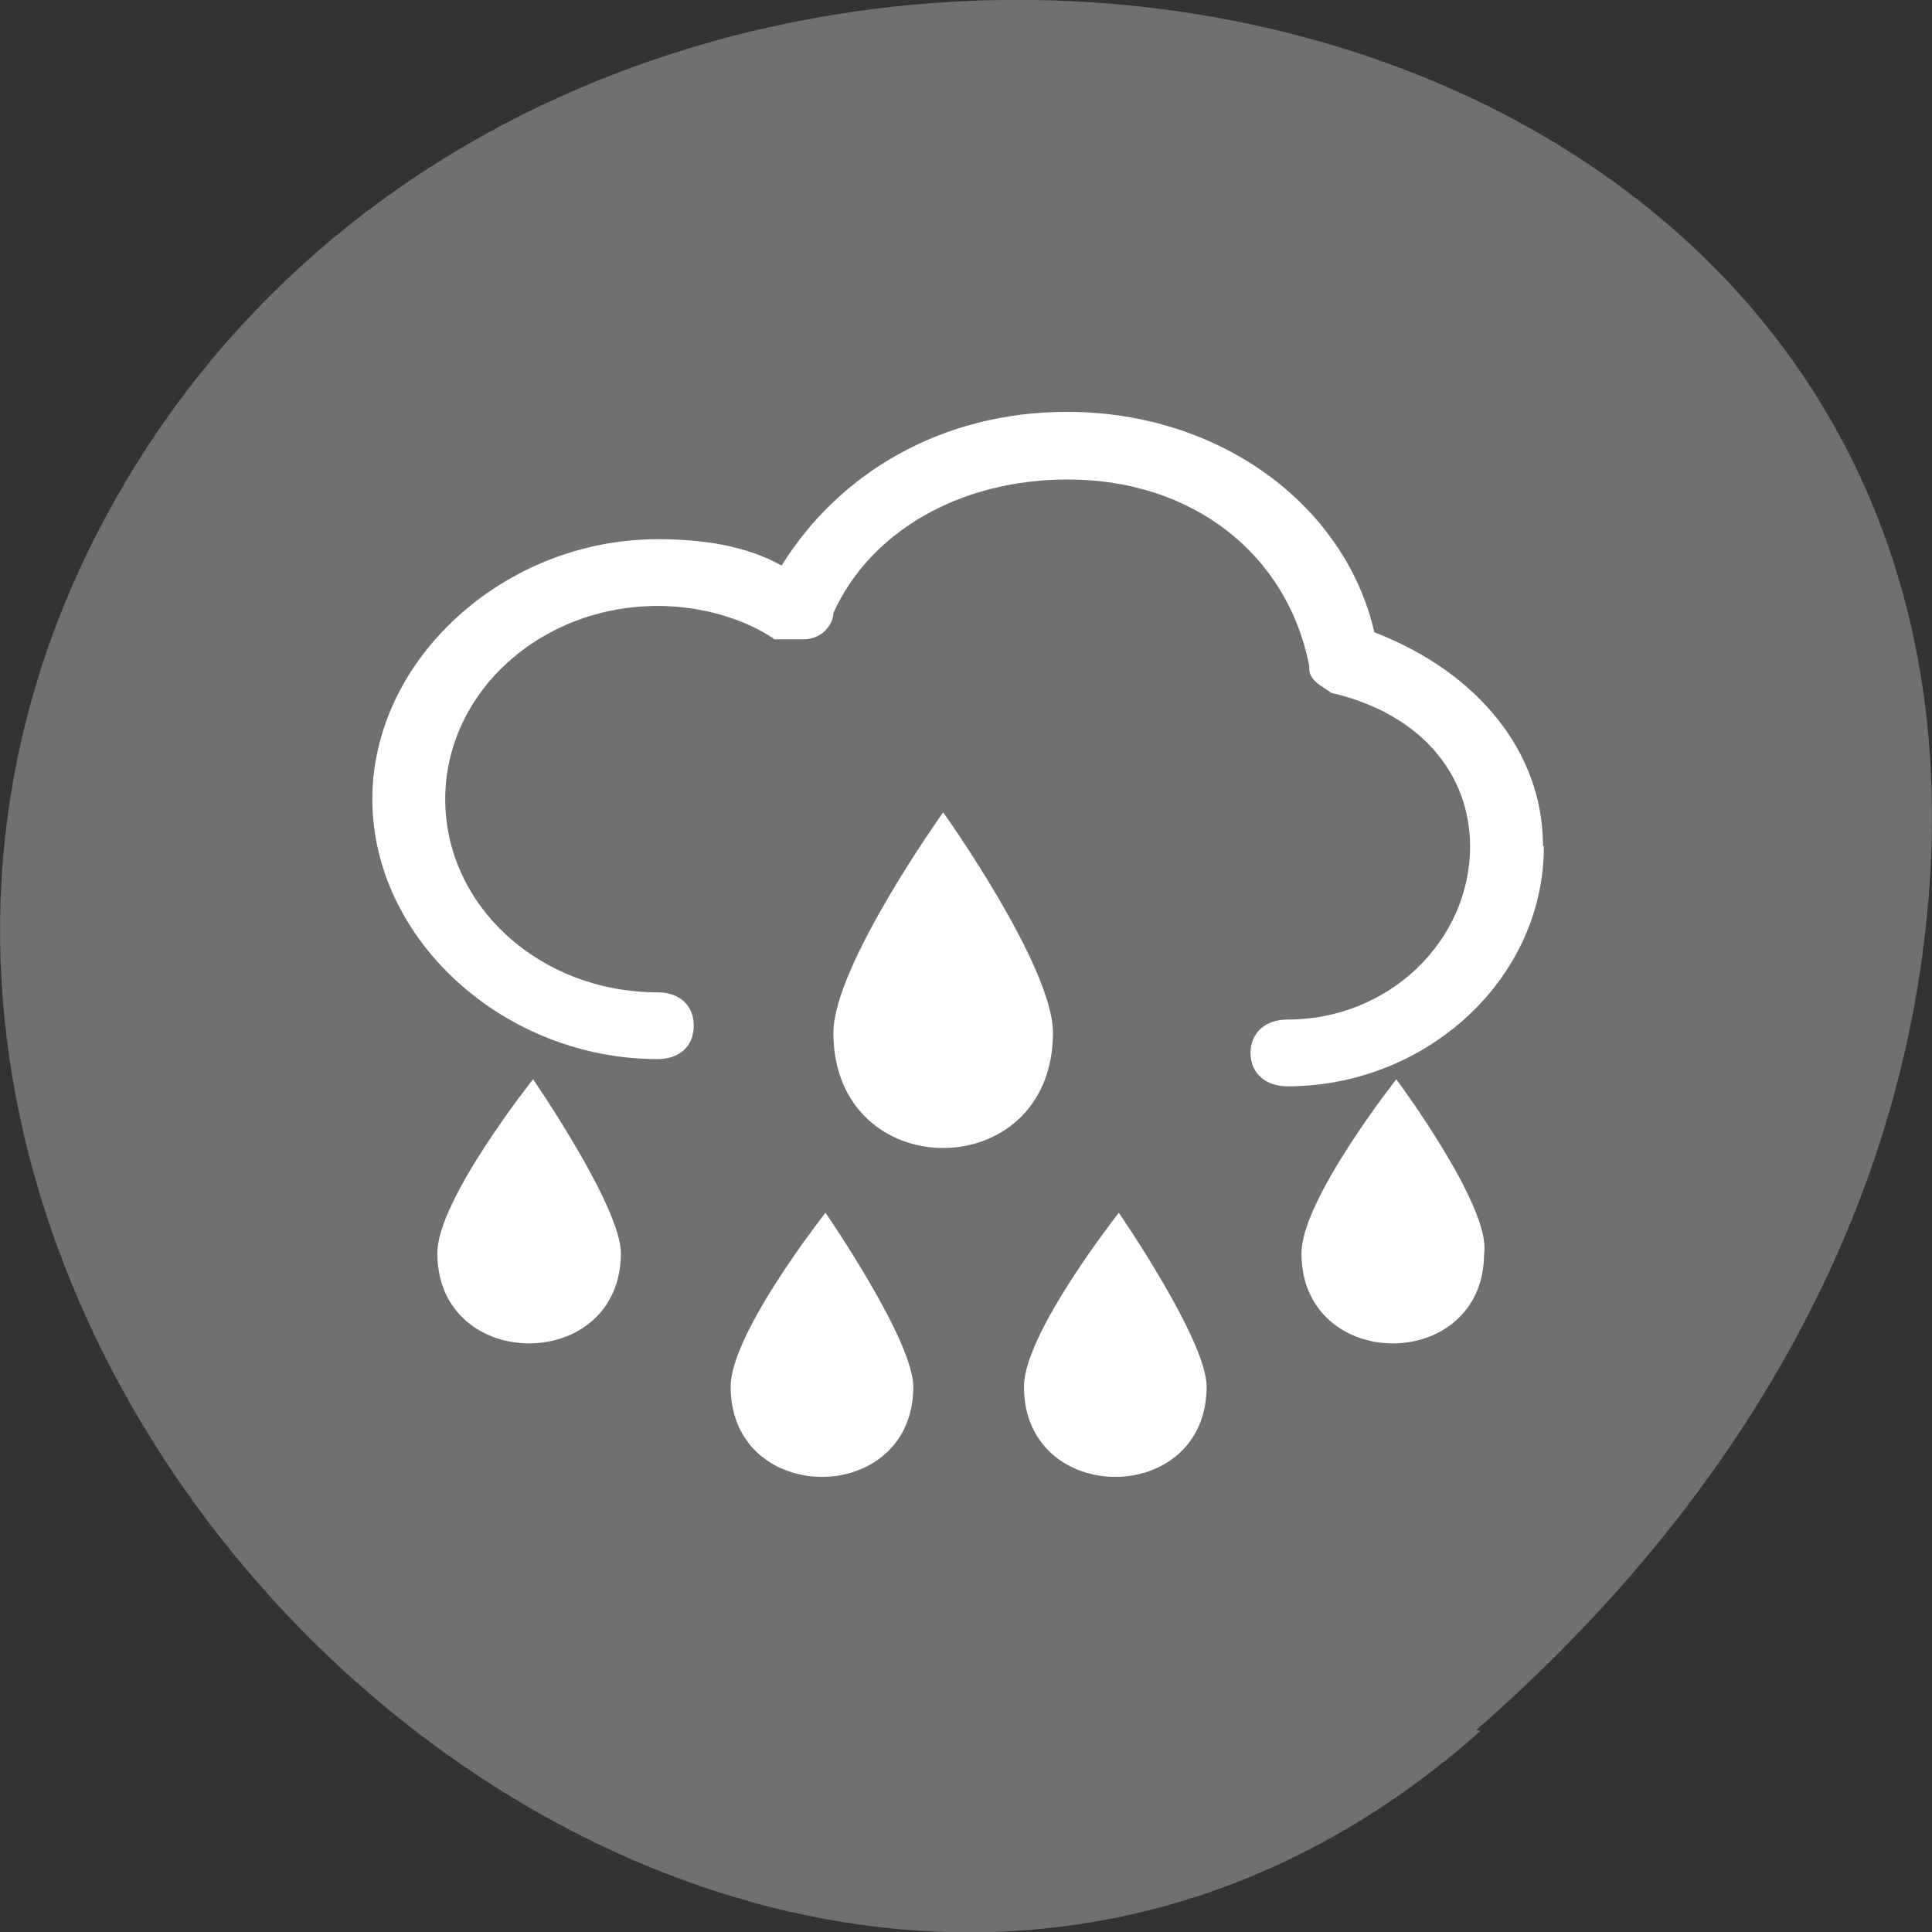 <svg xmlns="http://www.w3.org/2000/svg" viewBox="0 0 22 22"><rect x="0" y="0" width="22" height="22" fill="#333333" stroke="none"/><path d="m 16.86 19.71 c -8.18 7.26 -20.78 -4.19 -15.68 -13.78 c 5.15 -9.68 22.2 -7.11 20.73 4.79 c -0.43 3.54 -2.38 6.61 -5.1 8.98" style="fill:#70706e"/><g style="fill:#fff"><path d="m 10.74 9.25 c 0 0 -1.25 1.75 -1.25 2.51 c 0 1.75 2.5 1.75 2.5 0 c 0 -0.76 -1.25 -2.51 -1.25 -2.51"/><path d="m 4.98 14.27 c 0 1.37 2.09 1.37 2.09 0 c 0 -0.53 -1 -1.98 -1 -1.98 c 0 0 -1.09 1.37 -1.09 1.98"/><path d="m 8.32 15.79 c 0 1.37 2.08 1.37 2.08 0 c 0 -0.53 -1 -1.98 -1 -1.98 c 0 0 -1.08 1.37 -1.08 1.98"/><path d="m 11.66 15.79 c 0 1.37 2.08 1.37 2.08 0 c 0 -0.53 -1 -1.98 -1 -1.98 c 0 0 -1.08 1.37 -1.08 1.98"/><path d="m 14.82 14.27 c 0 1.37 2.08 1.37 2.08 0 c 0.08 -0.53 -1 -1.98 -1 -1.98 c 0 0 -1.08 1.37 -1.08 1.98"/><path d="m 17.57 9.63 c 0 -1.07 -0.75 -1.98 -1.92 -2.43 c -0.33 -1.44 -1.75 -2.51 -3.5 -2.51 c -1.42 0 -2.59 0.69 -3.25 1.75 c -0.41 -0.23 -0.91 -0.3 -1.41 -0.3 c -1.75 0 -3.25 1.37 -3.25 2.96 c 0 1.6 1.5 2.96 3.25 2.96 c 0.25 0 0.41 -0.15 0.41 -0.38 c 0 -0.23 -0.16 -0.38 -0.41 -0.38 c -1.34 0 -2.42 -0.98 -2.42 -2.2 c 0 -1.21 1.08 -2.2 2.42 -2.2 c 0.5 0 1 0.15 1.33 0.38 c 0.12 0 0.22 0 0.33 0 c 0.22 0 0.34 -0.18 0.34 -0.3 c 0.41 -0.91 1.42 -1.52 2.67 -1.52 c 1.41 0 2.5 0.84 2.75 2.13 c -0.02 0.16 0.16 0.23 0.25 0.3 c 1 0.23 1.58 0.91 1.58 1.75 c 0 1.06 -0.91 1.97 -2.08 1.97 c -0.25 0 -0.42 0.15 -0.42 0.38 c 0 0.23 0.17 0.38 0.42 0.38 c 1.58 0 2.92 -1.22 2.92 -2.73"/></g></svg>